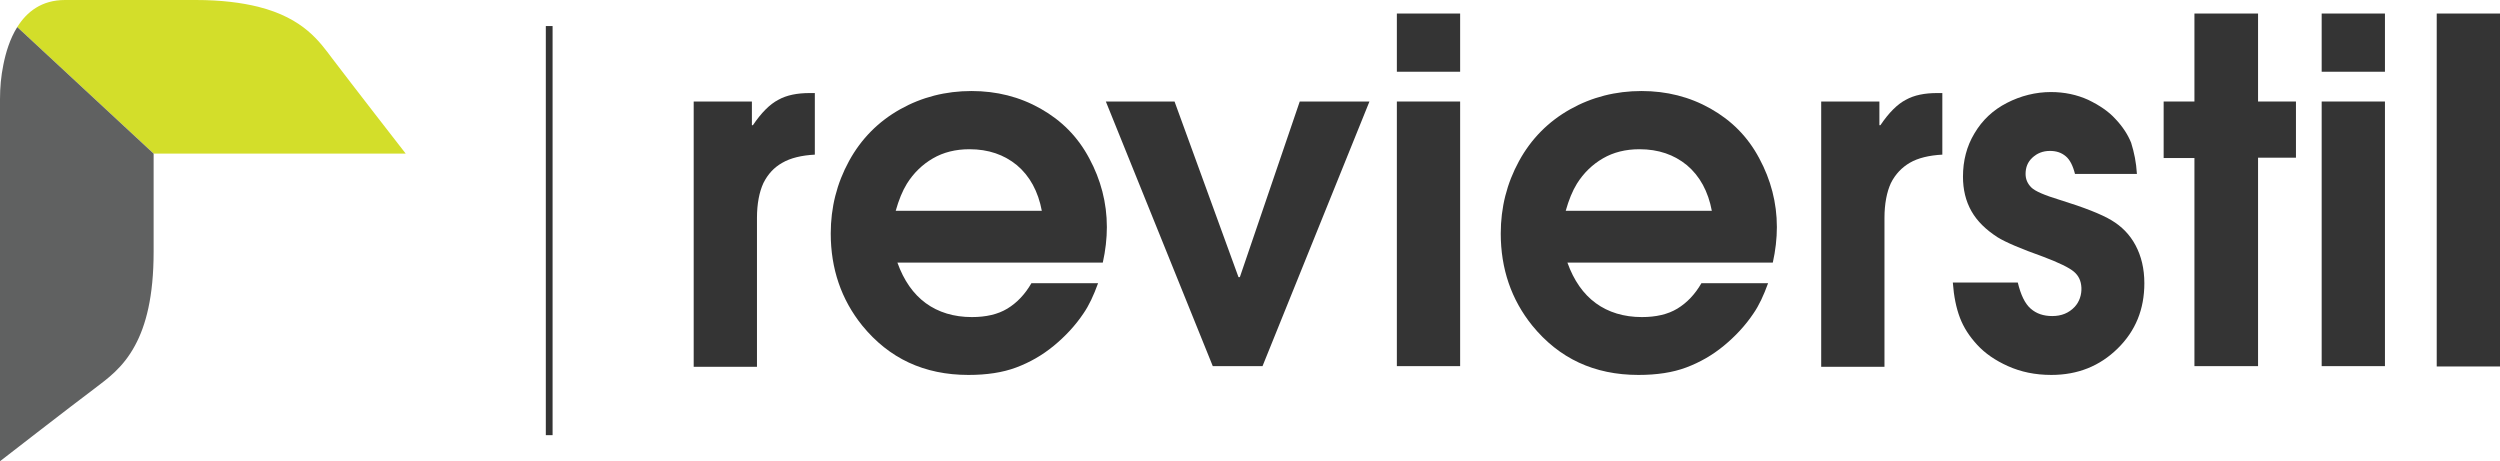 <?xml version="1.0" encoding="utf-8"?>
<!-- Generator: Adobe Illustrator 24.0.1, SVG Export Plug-In . SVG Version: 6.00 Build 0)  -->
<svg version="1.1" id="Layer_1" xmlns="http://www.w3.org/2000/svg" xmlns:xlink="http://www.w3.org/1999/xlink" x="0px" y="0px"
	 viewBox="0 0 738.8 136.3" style="enable-background:new 0 0 738.8 136.3;" xml:space="preserve">
<style type="text/css">
	.st0{fill:#343434;}
	.st1{fill:none;}
	.st2{fill:#D3DE2A;}
	.st3{fill:#606161;}
	.st4{fill:none;stroke:#343434;stroke-width:2;stroke-miterlimit:10;}
</style>
<g>
	<g>
		<g>
			<path class="st0" d="M205,108.2V30h17.2V37h0.3c2.5-3.7,5-6.2,7.5-7.5c2.5-1.4,5.6-2,9.3-2h1.5v18.2c-3.9,0.2-7.2,1-9.6,2.4
				c-2.5,1.4-4.3,3.4-5.6,6c-1.2,2.6-1.9,6.1-1.9,10.3v44H205z"/>
			<path class="st0" d="M325.9,77.6h-60.7c1.9,5.3,4.7,9.3,8.4,12c3.7,2.7,8.3,4.1,13.6,4.1c4.2,0,7.7-0.8,10.5-2.5
				c2.8-1.7,5.2-4.2,7.1-7.5h19.7c-1.3,3.6-2.7,6.6-4.3,8.9c-2.4,3.6-5.4,6.8-8.8,9.6c-3.4,2.8-7.1,4.9-11.1,6.4
				c-4,1.5-8.7,2.2-14.1,2.2c-13.1,0-23.5-4.9-31.4-14.6c-6.2-7.7-9.3-16.8-9.3-27.2c0-7.7,1.8-14.8,5.4-21.4
				c3.6-6.6,8.7-11.7,15.1-15.3c6.4-3.6,13.5-5.4,21.1-5.4c7.4,0,14.2,1.7,20.4,5.2c6.2,3.5,11,8.3,14.4,14.7
				c3.4,6.3,5.2,13.1,5.2,20.3C327.1,70.5,326.7,74,325.9,77.6z M307.9,62.4c-1.1-5.9-3.6-10.4-7.4-13.6c-3.8-3.1-8.4-4.7-14-4.7
				c-4.1,0-7.7,0.9-10.8,2.7c-3.1,1.8-5.7,4.3-7.7,7.5c-1.3,2.1-2.4,4.8-3.3,8H307.9z"/>
			<path class="st0" d="M358.4,108.2L326.8,30h20.3L366,81.9h0.4L384.1,30h20.6l-31.6,78.2H358.4z"/>
			<path class="st0" d="M412.8,21.2V4h18.7v17.2H412.8z M412.8,108.2V30h18.7v78.2H412.8z"/>
			<path class="st0" d="M523.9,77.6h-60.7c1.9,5.3,4.7,9.3,8.4,12c3.7,2.7,8.3,4.1,13.6,4.1c4.2,0,7.7-0.8,10.5-2.5
				c2.8-1.7,5.2-4.2,7.1-7.5h19.7c-1.3,3.6-2.7,6.6-4.3,8.9c-2.4,3.6-5.4,6.8-8.8,9.6c-3.4,2.8-7.1,4.9-11.1,6.4
				c-4,1.5-8.7,2.2-14.1,2.2c-13.1,0-23.5-4.9-31.4-14.6c-6.2-7.7-9.3-16.8-9.3-27.2c0-7.7,1.8-14.8,5.4-21.4
				c3.6-6.6,8.7-11.7,15.1-15.3c6.4-3.6,13.5-5.4,21.1-5.4c7.4,0,14.2,1.7,20.4,5.2c6.2,3.5,11,8.3,14.4,14.7
				c3.4,6.3,5.2,13.1,5.2,20.3C525.1,70.5,524.7,74,523.9,77.6z M505.9,62.4c-1.1-5.9-3.6-10.4-7.4-13.6c-3.8-3.1-8.4-4.7-14-4.7
				c-4.1,0-7.7,0.9-10.8,2.7c-3.1,1.8-5.7,4.3-7.7,7.5c-1.3,2.1-2.4,4.8-3.3,8H505.9z"/>
			<path class="st0" d="M538.2,108.2V30h17.2V37h0.3c2.5-3.7,5-6.2,7.5-7.5c2.5-1.4,5.6-2,9.3-2h1.5v18.2c-3.9,0.2-7.2,1-9.6,2.4
				s-4.3,3.4-5.6,6c-1.2,2.6-1.9,6.1-1.9,10.3v44H538.2z"/>
			<path class="st0" d="M631.5,51.4h-18.3c-0.6-2.4-1.5-4.2-2.7-5.2c-1.3-1.1-2.8-1.6-4.7-1.6c-2.1,0-3.8,0.7-5.2,2
				c-1.4,1.3-2,2.9-2,4.8c0,1.6,0.6,2.9,1.7,4c1.1,1.1,3.9,2.3,8.5,3.7c7.1,2.2,12.2,4.2,15.2,6c3,1.8,5.4,4.2,7.1,7.4
				c1.7,3.2,2.6,6.9,2.6,11.2c0,7.7-2.6,14.1-7.9,19.3c-5.3,5.2-11.8,7.8-19.6,7.8c-4.8,0-9-0.9-12.8-2.6s-6.8-3.8-9.1-6.3
				c-2.3-2.5-4-5.1-5.1-8c-1.1-2.9-1.8-6.3-2.1-10.4h19.2c0.9,3.7,2.1,6.2,3.8,7.7c1.7,1.5,3.8,2.2,6.4,2.2c2.7,0,4.9-0.9,6.6-2.7
				c1.4-1.5,2.1-3.6,2-5.7c-0.1-2-0.8-3.5-2.2-4.7c-1.4-1.2-4.5-2.7-9-4.4c-6.7-2.4-11.2-4.3-13.6-5.8c-3.4-2.2-6-4.7-7.7-7.7
				c-1.7-3-2.5-6.4-2.5-10.2c0-4.7,1.1-9,3.4-12.8c2.3-3.9,5.5-6.9,9.6-9c4.1-2.1,8.5-3.2,13-3.2c4,0,7.7,0.8,11,2.3
				c3.3,1.6,6,3.4,8,5.6c2.1,2.2,3.7,4.6,4.7,7.1C630.7,45.1,631.3,48,631.5,51.4z"/>
			<path class="st0" d="M648.5,108.2V46.7h-9.1V30h9.1V4h18.8V30h11.2v16.6h-11.2v61.6H648.5z"/>
			<path class="st0" d="M686.1,21.2V4h18.7v17.2H686.1z M686.1,108.2V30h18.7v78.2H686.1z"/>
			<path class="st0" d="M720.1,108.2V4h18.7v104.3H720.1z"/>
		</g>
	</g>
	<g>
		<path class="st1" d="M-1,66.9l1,0.8c0-0.4,0-0.9,0-1.3L-1,66.9z"/>
		<path class="st2" d="M98.2,17.3C94.5,12.4,89.8,5.4,76.3,2c-4.9-1.2-10.9-2-18.4-2c-3.5,0-7.8,0-12.6,0c-7.7,0-16.8,0-26.1,0
			C12.3,0,7.9,3.5,5.1,8l40.3,37.4h74.5C119.8,45.3,103.2,23.9,98.2,17.3z"/>
		<path class="st3" d="M5.1,8c-2.2,3.5-3.4,7.6-4.1,11.1C0.3,22.5,0,25.9,0,29.3c0,2.6,0,7.8,0,14.6c0,6.4,0,14.2,0,22.6
			c0,0.4,0,0.9,0,1.3c0,31,0,68.5,0,68.5s21.4-16.6,28.1-21.6c3.5-2.7,8.2-5.9,11.8-12.6c3.2-5.9,5.5-14.4,5.5-27.7
			c0-7.3,0-17.6,0-29L5.1,8z"/>
	</g>
	<line class="st4" x1="162.3" y1="7.7" x2="162.3" y2="128.6"/>
</g>
<g>
</g>
<g>
</g>
<g>
</g>
<g>
</g>
<g>
</g>
<g>
</g>
</svg>

